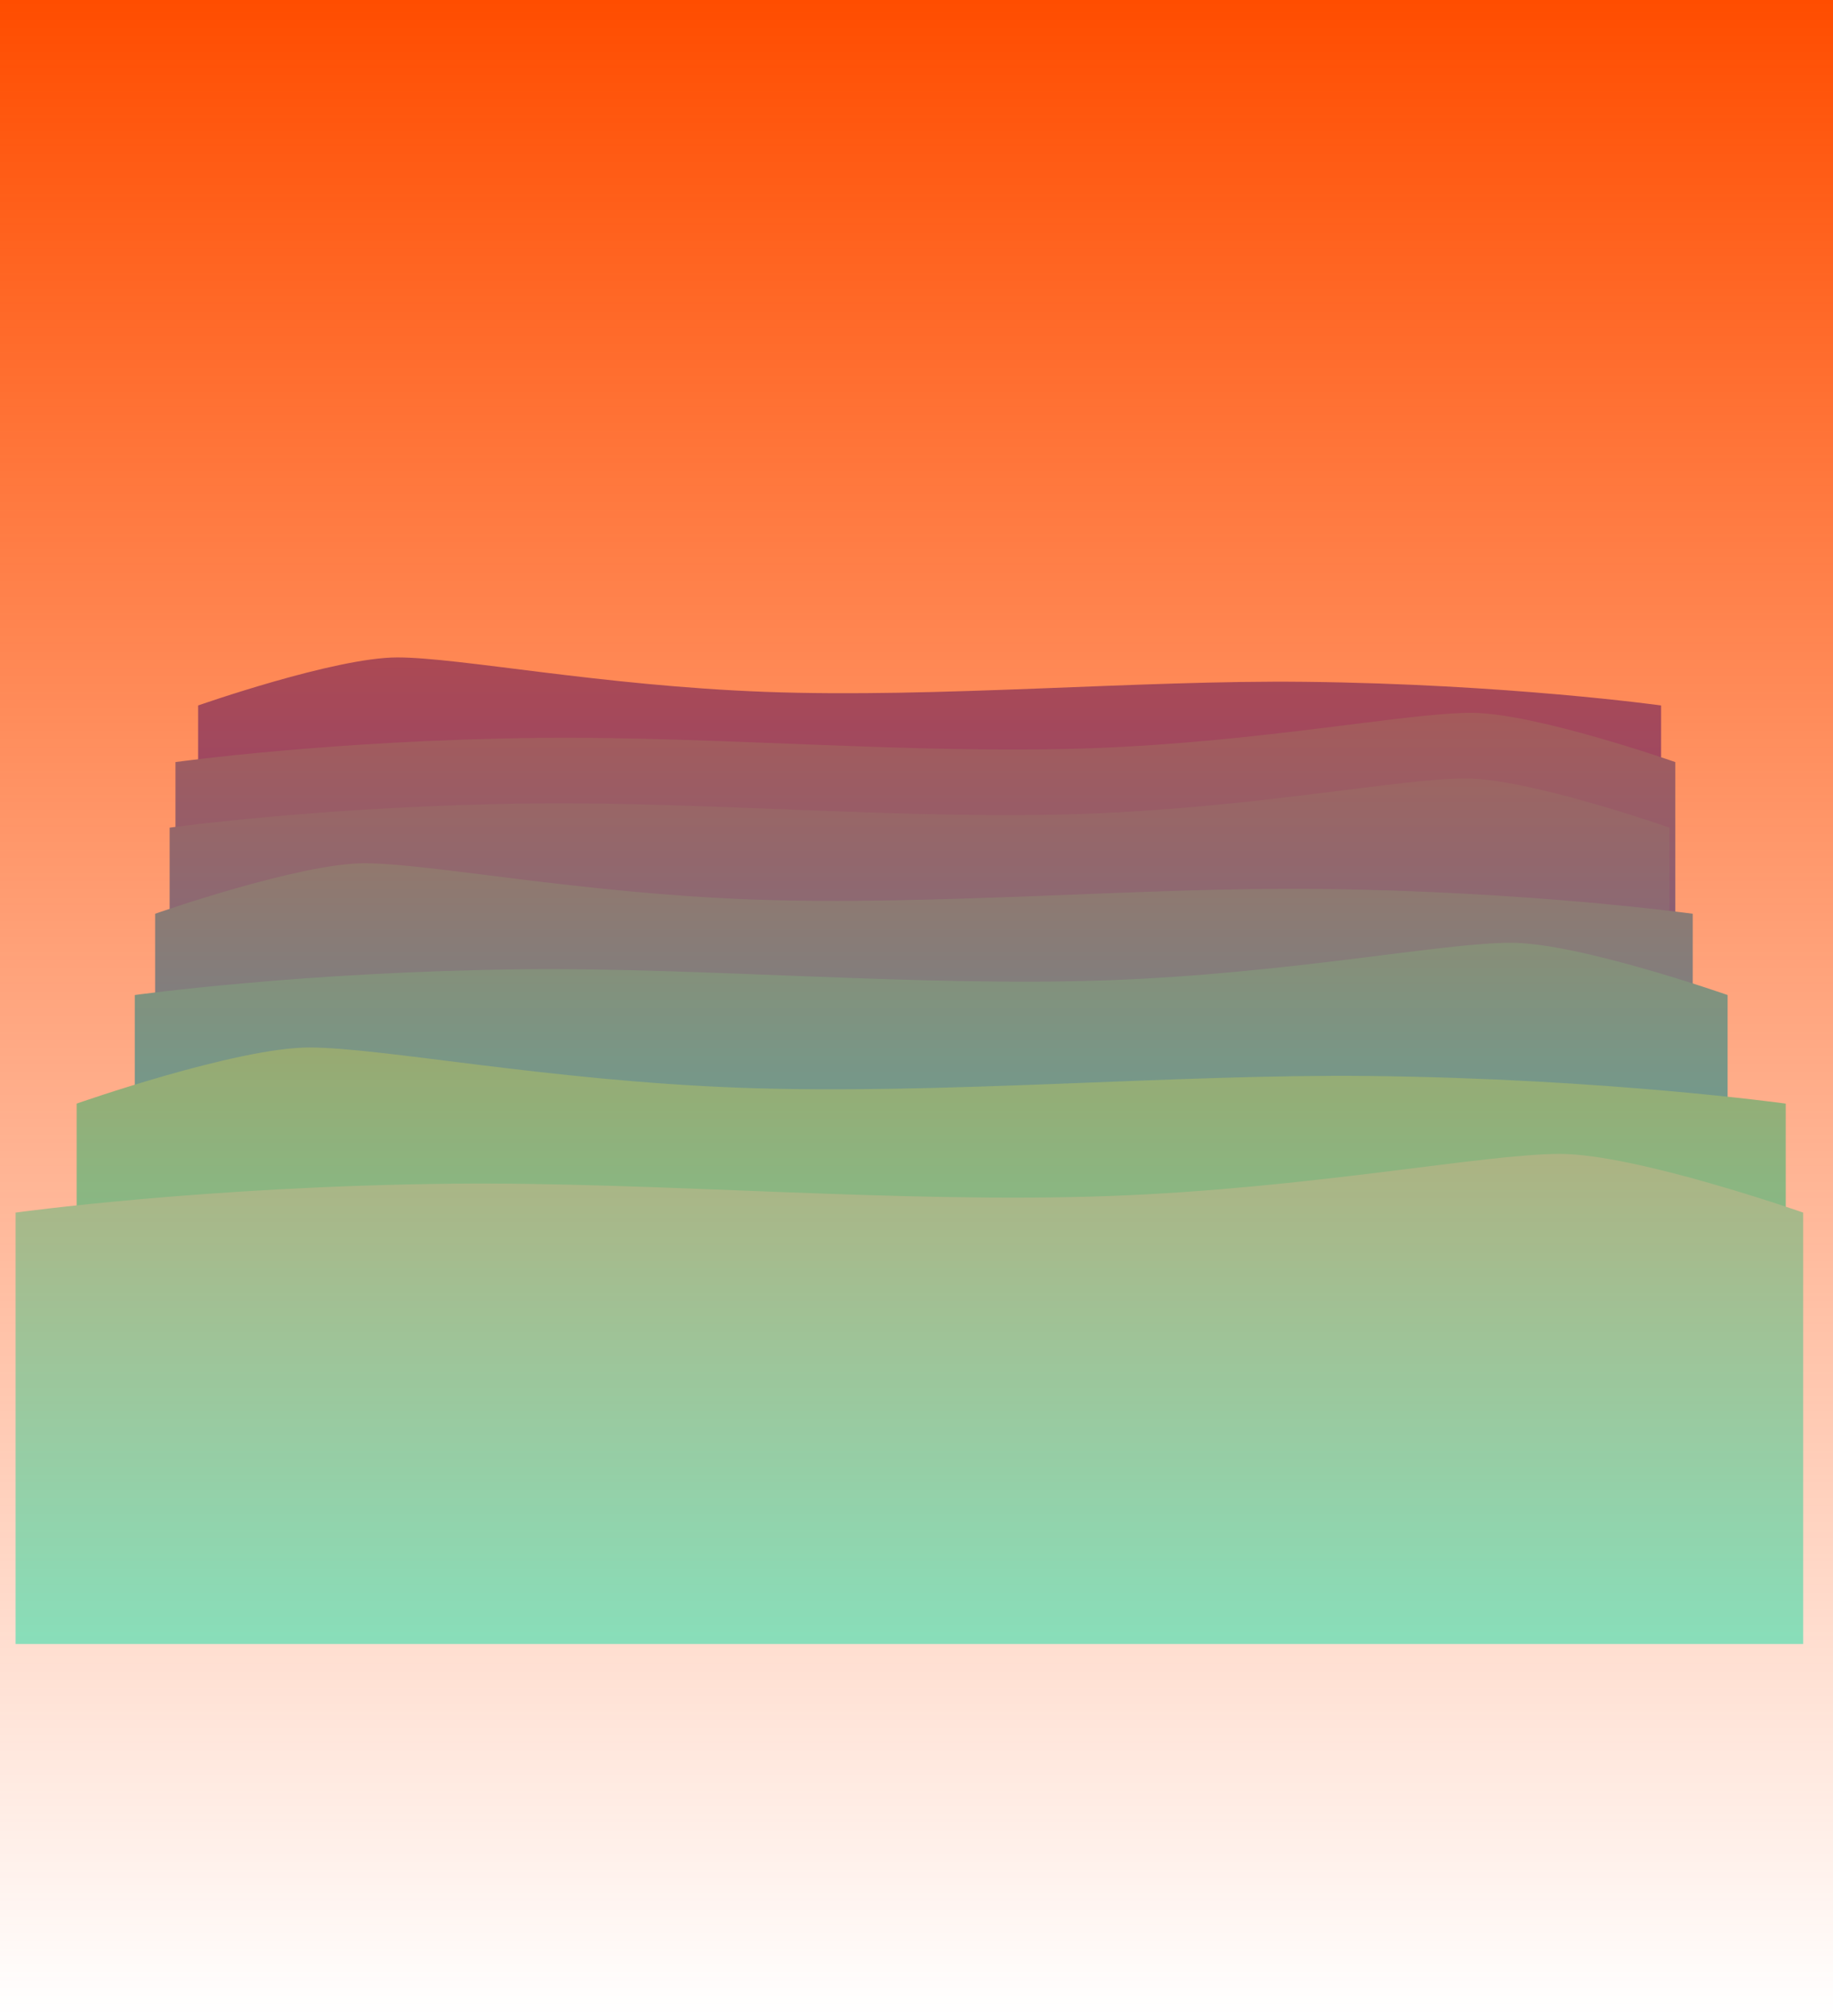 <svg version="1.1" xmlns="http://www.w3.org/2000/svg" xmlns:xlink="http://www.w3.org/1999/xlink" width="630.631" height="693.491" viewBox="0,0,630.631,693.491"><defs><linearGradient x1="229.945" y1="-61.809" x2="229.945" y2="631.682" gradientUnits="userSpaceOnUse" id="color-1"><stop offset="0" stop-color="#ff4d00"/><stop offset="1" stop-color="#ff4d00" stop-opacity="0"/></linearGradient></defs><g transform="translate(85.37,61.809)"><g data-paper-data="{&quot;isPaintingLayer&quot;:true}" fill-rule="nonzero" stroke="none" stroke-width="0" stroke-linecap="butt" stroke-linejoin="miter" stroke-miterlimit="10" stroke-dasharray="" stroke-dashoffset="0" style="mix-blend-mode: normal"><path d="M-17.2,302.289v-121.442c0,0 47.056,-16.523 68.505,-16.523c21.406,0 70.183,9.754 126.611,11.843c59.368,2.197 128.063,-4.071 185.512,-3.452c69.6,0.75 122.692,8.132 122.692,8.132v121.442z" data-paper-data="{&quot;index&quot;:null}" fill="#0041ff"/><path d="M-25.003,324.822v-124.502c0,0 54.43,-7.567 125.783,-8.337c58.896,-0.635 129.322,5.791 190.185,3.539c57.85,-2.141 107.856,-12.141 129.801,-12.141c21.989,0 70.231,16.939 70.231,16.939v124.502z" data-paper-data="{&quot;index&quot;:null}" fill="#0074ff"/><path d="M-27.003,347.383v-124.502c0,0 54.43,-7.567 125.783,-8.337c58.896,-0.635 129.322,5.791 190.185,3.539c57.85,-2.141 107.856,-12.141 129.801,-12.141c21.989,0 70.231,16.939 70.231,16.939v124.502z" data-paper-data="{&quot;index&quot;:null}" fill="#008bff"/><path d="M-32.003,380.136v-127.638c0,0 49.457,-17.366 72,-17.366c22.498,0 73.764,10.252 133.071,12.447c62.397,2.309 134.597,-4.279 194.977,-3.628c73.151,0.789 128.952,8.547 128.952,8.547v127.638z" fill="#00b1ff"/><path d="M-39.003,412.676v-132.224c0,0 57.806,-8.037 133.585,-8.854c62.549,-0.674 137.343,6.15 201.982,3.758c61.438,-2.274 114.546,-12.894 137.852,-12.894c23.353,0 74.587,17.99 74.587,17.99v132.224z" data-paper-data="{&quot;index&quot;:null}" fill="#00d8ff"/><path d="M-59.003,459.676v-141.876c0,0 54.973,-19.303 80.031,-19.303c25.008,0 81.992,11.396 147.914,13.835c69.357,2.567 149.61,-4.756 216.725,-4.033c81.31,0.877 143.336,9.5 143.336,9.5v141.876z" data-paper-data="{&quot;index&quot;:null}" fill="#39ffdb"/><path d="M-80.003,503.676v-148.39c0,0 64.874,-9.019 149.918,-9.936c70.196,-0.757 154.135,6.902 226.677,4.218c68.949,-2.552 128.55,-14.471 154.706,-14.471c26.208,0 83.706,20.189 83.706,20.189v148.39z" data-paper-data="{&quot;index&quot;:null}" fill="#6effe4"/><path d="M-85.37,631.682v-693.491h630.631v693.491z" fill="url(#color-1)"/></g></g></svg>